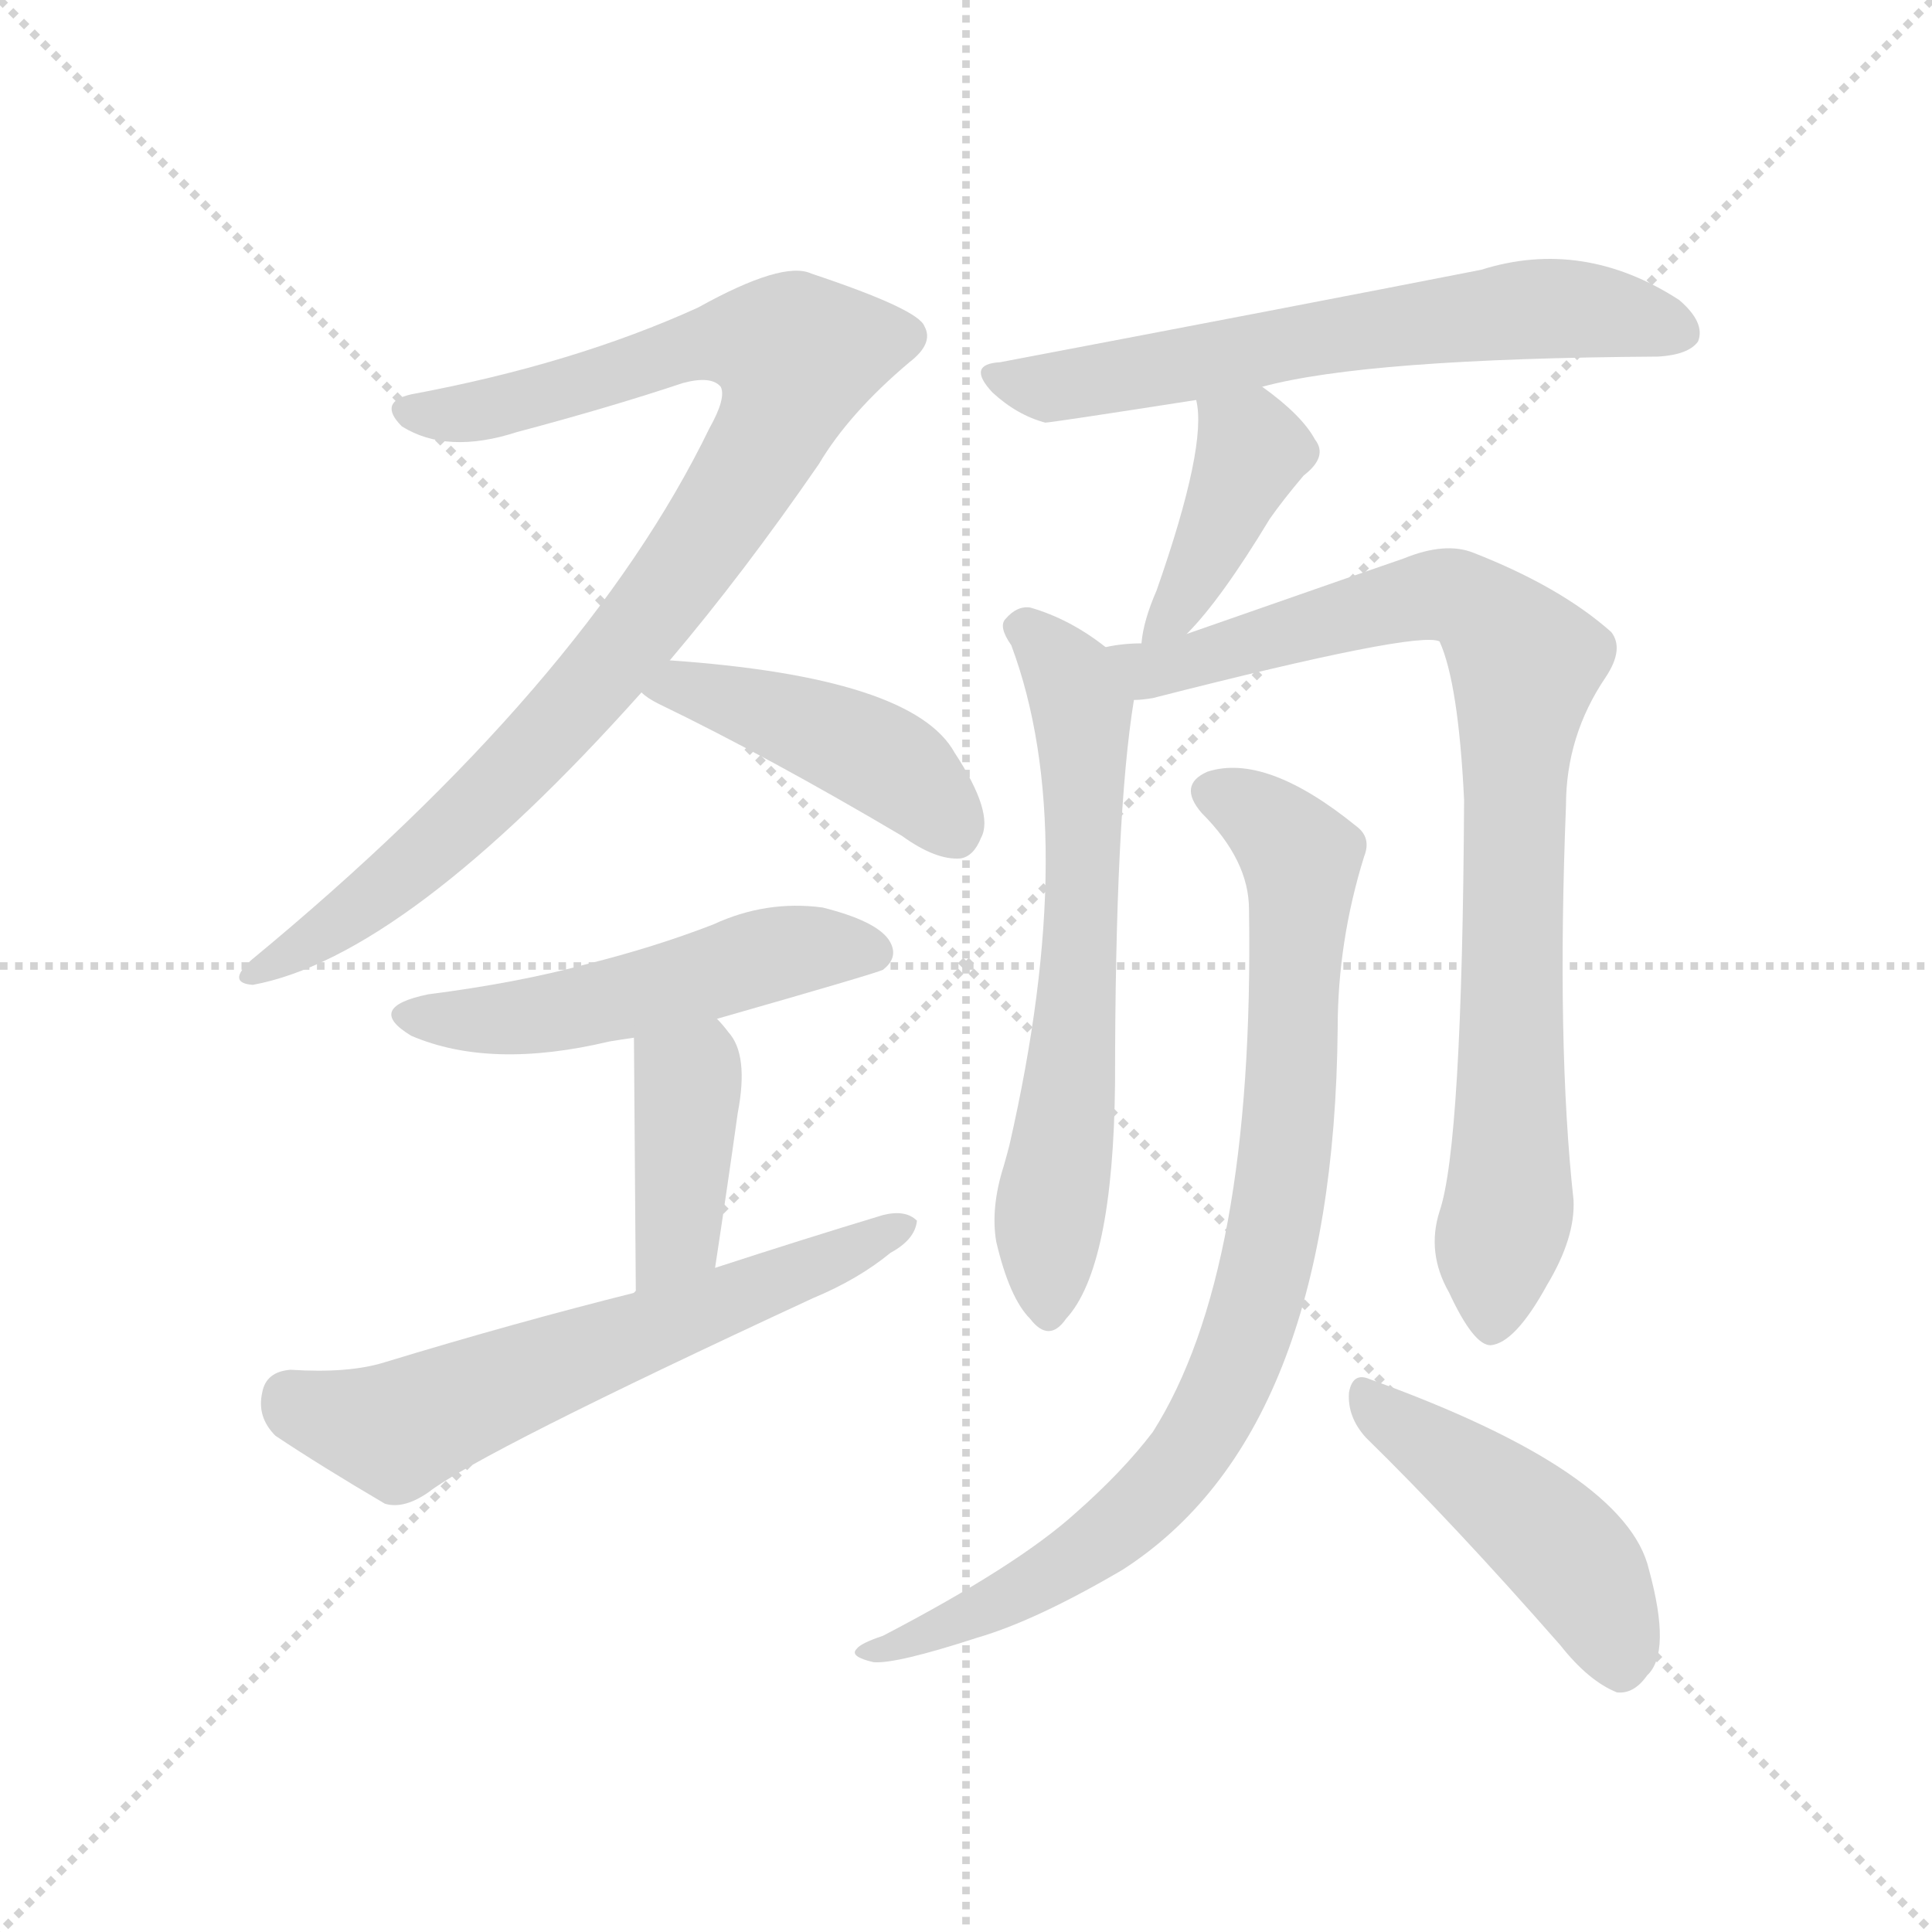 <svg version="1.1" viewBox="0 0 1024 1024" xmlns="http://www.w3.org/2000/svg">
  <g stroke="lightgray" stroke-dasharray="1,1" stroke-width="1" transform="scale(4, 4)">
    <line x1="0" y1="0" x2="256" y2="256"></line>
    <line x1="256" y1="0" x2="0" y2="256"></line>
    <line x1="128" y1="0" x2="128" y2="256"></line>
    <line x1="0" y1="128" x2="256" y2="128"></line>
  </g>
<g transform="scale(1, -1) translate(0, -900)">
   <style type="text/css">
    @keyframes keyframes0 {
      from {
       stroke: blue;
       stroke-dashoffset: 910;
       stroke-width: 128;
       }
       75% {
       animation-timing-function: step-end;
       stroke: blue;
       stroke-dashoffset: 0;
       stroke-width: 128;
       }
       to {
       stroke: black;
       stroke-width: 1024;
       }
       }
       #make-me-a-hanzi-animation-0 {
         animation: keyframes0 0.991s both;
         animation-delay: 0s;
         animation-timing-function: linear;
       }
    @keyframes keyframes1 {
      from {
       stroke: blue;
       stroke-dashoffset: 439;
       stroke-width: 128;
       }
       59% {
       animation-timing-function: step-end;
       stroke: blue;
       stroke-dashoffset: 0;
       stroke-width: 128;
       }
       to {
       stroke: black;
       stroke-width: 1024;
       }
       }
       #make-me-a-hanzi-animation-1 {
         animation: keyframes1 0.607s both;
         animation-delay: 0.991s;
         animation-timing-function: linear;
       }
    @keyframes keyframes2 {
      from {
       stroke: blue;
       stroke-dashoffset: 503;
       stroke-width: 128;
       }
       62% {
       animation-timing-function: step-end;
       stroke: blue;
       stroke-dashoffset: 0;
       stroke-width: 128;
       }
       to {
       stroke: black;
       stroke-width: 1024;
       }
       }
       #make-me-a-hanzi-animation-2 {
         animation: keyframes2 0.659s both;
         animation-delay: 1.598s;
         animation-timing-function: linear;
       }
    @keyframes keyframes3 {
      from {
       stroke: blue;
       stroke-dashoffset: 392;
       stroke-width: 128;
       }
       56% {
       animation-timing-function: step-end;
       stroke: blue;
       stroke-dashoffset: 0;
       stroke-width: 128;
       }
       to {
       stroke: black;
       stroke-width: 1024;
       }
       }
       #make-me-a-hanzi-animation-3 {
         animation: keyframes3 0.569s both;
         animation-delay: 2.257s;
         animation-timing-function: linear;
       }
    @keyframes keyframes4 {
      from {
       stroke: blue;
       stroke-dashoffset: 607;
       stroke-width: 128;
       }
       66% {
       animation-timing-function: step-end;
       stroke: blue;
       stroke-dashoffset: 0;
       stroke-width: 128;
       }
       to {
       stroke: black;
       stroke-width: 1024;
       }
       }
       #make-me-a-hanzi-animation-4 {
         animation: keyframes4 0.744s both;
         animation-delay: 2.826s;
         animation-timing-function: linear;
       }
    @keyframes keyframes5 {
      from {
       stroke: blue;
       stroke-dashoffset: 624;
       stroke-width: 128;
       }
       67% {
       animation-timing-function: step-end;
       stroke: blue;
       stroke-dashoffset: 0;
       stroke-width: 128;
       }
       to {
       stroke: black;
       stroke-width: 1024;
       }
       }
       #make-me-a-hanzi-animation-5 {
         animation: keyframes5 0.758s both;
         animation-delay: 3.57s;
         animation-timing-function: linear;
       }
    @keyframes keyframes6 {
      from {
       stroke: blue;
       stroke-dashoffset: 399;
       stroke-width: 128;
       }
       56% {
       animation-timing-function: step-end;
       stroke: blue;
       stroke-dashoffset: 0;
       stroke-width: 128;
       }
       to {
       stroke: black;
       stroke-width: 1024;
       }
       }
       #make-me-a-hanzi-animation-6 {
         animation: keyframes6 0.575s both;
         animation-delay: 4.328s;
         animation-timing-function: linear;
       }
    @keyframes keyframes7 {
      from {
       stroke: blue;
       stroke-dashoffset: 630;
       stroke-width: 128;
       }
       67% {
       animation-timing-function: step-end;
       stroke: blue;
       stroke-dashoffset: 0;
       stroke-width: 128;
       }
       to {
       stroke: black;
       stroke-width: 1024;
       }
       }
       #make-me-a-hanzi-animation-7 {
         animation: keyframes7 0.763s both;
         animation-delay: 4.903s;
         animation-timing-function: linear;
       }
    @keyframes keyframes8 {
      from {
       stroke: blue;
       stroke-dashoffset: 847;
       stroke-width: 128;
       }
       73% {
       animation-timing-function: step-end;
       stroke: blue;
       stroke-dashoffset: 0;
       stroke-width: 128;
       }
       to {
       stroke: black;
       stroke-width: 1024;
       }
       }
       #make-me-a-hanzi-animation-8 {
         animation: keyframes8 0.939s both;
         animation-delay: 5.665s;
         animation-timing-function: linear;
       }
    @keyframes keyframes9 {
      from {
       stroke: blue;
       stroke-dashoffset: 841;
       stroke-width: 128;
       }
       73% {
       animation-timing-function: step-end;
       stroke: blue;
       stroke-dashoffset: 0;
       stroke-width: 128;
       }
       to {
       stroke: black;
       stroke-width: 1024;
       }
       }
       #make-me-a-hanzi-animation-9 {
         animation: keyframes9 0.934s both;
         animation-delay: 6.605s;
         animation-timing-function: linear;
       }
    @keyframes keyframes10 {
      from {
       stroke: blue;
       stroke-dashoffset: 453;
       stroke-width: 128;
       }
       60% {
       animation-timing-function: step-end;
       stroke: blue;
       stroke-dashoffset: 0;
       stroke-width: 128;
       }
       to {
       stroke: black;
       stroke-width: 1024;
       }
       }
       #make-me-a-hanzi-animation-10 {
         animation: keyframes10 0.619s both;
         animation-delay: 7.539s;
         animation-timing-function: linear;
       }
</style>
<path d="M 355.0 550.0 Q 394.0 596.0 434.0 654.0 Q 450.0 681.0 482.0 708.0 Q 495.0 718.0 490.0 727.0 Q 487.0 736.0 430.0 755.0 Q 415.0 762.0 370.0 737.0 Q 304.0 707.0 218.0 691.0 Q 200.0 687.0 213.0 674.0 Q 237.0 659.0 274.0 671.0 Q 323.0 684.0 362.0 697.0 Q 377.0 701.0 382.0 695.0 Q 385.0 689.0 376.0 673.0 Q 310.0 537.0 133.0 391.0 Q 120.0 379.0 134.0 378.0 Q 215.0 393.0 340.0 533.0 L 355.0 550.0 Z" fill="lightgray"></path> 
<path d="M 340.0 533.0 Q 343.0 530.0 349.0 527.0 Q 407.0 499.0 478.0 457.0 Q 496.0 444.0 509.0 445.0 Q 516.0 446.0 520.0 456.0 Q 527.0 469.0 506.0 501.0 Q 484.0 541.0 355.0 550.0 C 325.0 552.0 316.0 551.0 340.0 533.0 Z" fill="lightgray"></path> 
<path d="M 380.0 360.0 Q 464.0 384.0 468.0 386.0 Q 477.0 393.0 471.0 402.0 Q 464.0 412.0 436.0 419.0 Q 406.0 423.0 378.0 410.0 Q 347.0 398.0 311.0 389.0 Q 274.0 379.0 227.0 373.0 Q 193.0 366.0 218.0 351.0 Q 260.0 333.0 323.0 348.0 Q 329.0 349.0 336.0 350.0 L 380.0 360.0 Z" fill="lightgray"></path> 
<path d="M 336.0 350.0 Q 336.0 347.0 337.0 215.0 C 337.0 185.0 374.0 198.0 379.0 228.0 Q 386.0 274.0 391.0 310.0 Q 397.0 341.0 386.0 353.0 Q 383.0 357.0 380.0 360.0 C 360.0 382.0 336.0 380.0 336.0 350.0 Z" fill="lightgray"></path> 
<path d="M 337.0 215.0 Q 273.0 199.0 204.0 178.0 Q 185.0 172.0 154.0 174.0 Q 141.0 173.0 139.0 162.0 Q 136.0 149.0 146.0 139.0 Q 170.0 123.0 204.0 103.0 Q 214.0 100.0 227.0 109.0 Q 254.0 130.0 431.0 212.0 Q 455.0 222.0 472.0 236.0 Q 485.0 243.0 486.0 253.0 Q 480.0 259.0 468.0 256.0 Q 425.0 243.0 379.0 228.0 L 337.0 215.0 Z" fill="lightgray"></path> 
<path d="M 669.0 695.0 Q 724.0 710.0 879.0 711.0 Q 895.0 712.0 900.0 719.0 Q 904.0 729.0 890.0 741.0 Q 839.0 774.0 785.0 757.0 Q 688.0 738.0 530.0 708.0 Q 512.0 707.0 526.0 692.0 Q 539.0 680.0 554.0 676.0 Q 557.0 676.0 634.0 688.0 L 669.0 695.0 Z" fill="lightgray"></path> 
<path d="M 629.0 564.0 Q 647.0 582.0 673.0 625.0 Q 680.0 635.0 691.0 648.0 Q 704.0 658.0 697.0 667.0 Q 690.0 680.0 669.0 695.0 C 645.0 713.0 629.0 718.0 634.0 688.0 Q 640.0 664.0 613.0 587.0 Q 606.0 571.0 605.0 559.0 C 602.0 536.0 608.0 542.0 629.0 564.0 Z" fill="lightgray"></path> 
<path d="M 586.0 557.0 Q 567.0 572.0 546.0 578.0 Q 539.0 579.0 533.0 572.0 Q 529.0 568.0 536.0 558.0 Q 573.0 459.0 535.0 293.0 Q 534.0 289.0 532.0 282.0 Q 525.0 260.0 528.0 242.0 Q 535.0 212.0 546.0 201.0 Q 556.0 188.0 565.0 201.0 Q 590.0 228.0 591.0 326.0 Q 591.0 468.0 601.0 529.0 C 603.0 545.0 603.0 545.0 586.0 557.0 Z" fill="lightgray"></path> 
<path d="M 763.0 258.0 Q 756.0 236.0 768.0 215.0 Q 781.0 187.0 790.0 187.0 Q 803.0 188.0 820.0 219.0 Q 835.0 244.0 834.0 264.0 Q 825.0 346.0 830.0 473.0 Q 830.0 510.0 851.0 541.0 Q 861.0 556.0 854.0 565.0 Q 827.0 589.0 781.0 607.0 Q 766.0 613.0 744.0 604.0 Q 735.0 601.0 629.0 564.0 L 605.0 559.0 Q 595.0 559.0 586.0 557.0 C 556.0 554.0 571.0 524.0 601.0 529.0 Q 605.0 529.0 611.0 530.0 Q 752.0 566.0 763.0 560.0 Q 773.0 538.0 776.0 476.0 Q 775.0 293.0 763.0 258.0 Z" fill="lightgray"></path> 
<path d="M 662.0 418.0 Q 665.0 226.0 611.0 141.0 Q 595.0 120.0 570.0 98.0 Q 539.0 70.0 468.0 33.0 Q 456.0 29.0 454.0 26.0 Q 450.0 22.0 463.0 19.0 Q 475.0 18.0 518.0 32.0 Q 549.0 41.0 595.0 68.0 Q 707.0 140.0 709.0 355.0 Q 709.0 401.0 723.0 446.0 Q 727.0 456.0 719.0 462.0 Q 671.0 501.0 640.0 491.0 Q 624.0 484.0 637.0 469.0 Q 662.0 444.0 662.0 418.0 Z" fill="lightgray"></path> 
<path d="M 724.0 138.0 Q 770.0 93.0 827.0 28.0 Q 842.0 9.0 857.0 3.0 Q 866.0 2.0 873.0 12.0 Q 886.0 24.0 874.0 68.0 Q 862.0 120.0 726.0 169.0 Q 717.0 173.0 715.0 162.0 Q 714.0 149.0 724.0 138.0 Z" fill="lightgray"></path> 
      <clipPath id="make-me-a-hanzi-clip-0">
      <path d="M 355.0 550.0 Q 394.0 596.0 434.0 654.0 Q 450.0 681.0 482.0 708.0 Q 495.0 718.0 490.0 727.0 Q 487.0 736.0 430.0 755.0 Q 415.0 762.0 370.0 737.0 Q 304.0 707.0 218.0 691.0 Q 200.0 687.0 213.0 674.0 Q 237.0 659.0 274.0 671.0 Q 323.0 684.0 362.0 697.0 Q 377.0 701.0 382.0 695.0 Q 385.0 689.0 376.0 673.0 Q 310.0 537.0 133.0 391.0 Q 120.0 379.0 134.0 378.0 Q 215.0 393.0 340.0 533.0 L 355.0 550.0 Z" fill="lightgray"></path>
      </clipPath>
      <path clip-path="url(#make-me-a-hanzi-clip-0)" d="M 216.0 682.0 L 247.0 681.0 L 371.0 718.0 L 412.0 717.0 L 423.0 709.0 L 412.0 676.0 L 382.0 626.0 L 290.0 509.0 L 216.0 438.0 L 138.0 385.0 " fill="none" id="make-me-a-hanzi-animation-0" stroke-dasharray="782 1564" stroke-linecap="round"></path>

      <clipPath id="make-me-a-hanzi-clip-1">
      <path d="M 340.0 533.0 Q 343.0 530.0 349.0 527.0 Q 407.0 499.0 478.0 457.0 Q 496.0 444.0 509.0 445.0 Q 516.0 446.0 520.0 456.0 Q 527.0 469.0 506.0 501.0 Q 484.0 541.0 355.0 550.0 C 325.0 552.0 316.0 551.0 340.0 533.0 Z" fill="lightgray"></path>
      </clipPath>
      <path clip-path="url(#make-me-a-hanzi-clip-1)" d="M 347.0 534.0 L 366.0 537.0 L 443.0 509.0 L 480.0 489.0 L 506.0 459.0 " fill="none" id="make-me-a-hanzi-animation-1" stroke-dasharray="311 622" stroke-linecap="round"></path>

      <clipPath id="make-me-a-hanzi-clip-2">
      <path d="M 380.0 360.0 Q 464.0 384.0 468.0 386.0 Q 477.0 393.0 471.0 402.0 Q 464.0 412.0 436.0 419.0 Q 406.0 423.0 378.0 410.0 Q 347.0 398.0 311.0 389.0 Q 274.0 379.0 227.0 373.0 Q 193.0 366.0 218.0 351.0 Q 260.0 333.0 323.0 348.0 Q 329.0 349.0 336.0 350.0 L 380.0 360.0 Z" fill="lightgray"></path>
      </clipPath>
      <path clip-path="url(#make-me-a-hanzi-clip-2)" d="M 220.0 363.0 L 280.0 361.0 L 416.0 396.0 L 463.0 395.0 " fill="none" id="make-me-a-hanzi-animation-2" stroke-dasharray="375 750" stroke-linecap="round"></path>

      <clipPath id="make-me-a-hanzi-clip-3">
      <path d="M 336.0 350.0 Q 336.0 347.0 337.0 215.0 C 337.0 185.0 374.0 198.0 379.0 228.0 Q 386.0 274.0 391.0 310.0 Q 397.0 341.0 386.0 353.0 Q 383.0 357.0 380.0 360.0 C 360.0 382.0 336.0 380.0 336.0 350.0 Z" fill="lightgray"></path>
      </clipPath>
      <path clip-path="url(#make-me-a-hanzi-clip-3)" d="M 344.0 349.0 L 365.0 322.0 L 359.0 245.0 L 340.0 229.0 " fill="none" id="make-me-a-hanzi-animation-3" stroke-dasharray="264 528" stroke-linecap="round"></path>

      <clipPath id="make-me-a-hanzi-clip-4">
      <path d="M 337.0 215.0 Q 273.0 199.0 204.0 178.0 Q 185.0 172.0 154.0 174.0 Q 141.0 173.0 139.0 162.0 Q 136.0 149.0 146.0 139.0 Q 170.0 123.0 204.0 103.0 Q 214.0 100.0 227.0 109.0 Q 254.0 130.0 431.0 212.0 Q 455.0 222.0 472.0 236.0 Q 485.0 243.0 486.0 253.0 Q 480.0 259.0 468.0 256.0 Q 425.0 243.0 379.0 228.0 L 337.0 215.0 Z" fill="lightgray"></path>
      </clipPath>
      <path clip-path="url(#make-me-a-hanzi-clip-4)" d="M 153.0 160.0 L 174.0 149.0 L 215.0 144.0 L 414.0 219.0 L 480.0 250.0 " fill="none" id="make-me-a-hanzi-animation-4" stroke-dasharray="479 958" stroke-linecap="round"></path>

      <clipPath id="make-me-a-hanzi-clip-5">
      <path d="M 669.0 695.0 Q 724.0 710.0 879.0 711.0 Q 895.0 712.0 900.0 719.0 Q 904.0 729.0 890.0 741.0 Q 839.0 774.0 785.0 757.0 Q 688.0 738.0 530.0 708.0 Q 512.0 707.0 526.0 692.0 Q 539.0 680.0 554.0 676.0 Q 557.0 676.0 634.0 688.0 L 669.0 695.0 Z" fill="lightgray"></path>
      </clipPath>
      <path clip-path="url(#make-me-a-hanzi-clip-5)" d="M 528.0 700.0 L 555.0 694.0 L 811.0 736.0 L 860.0 733.0 L 891.0 724.0 " fill="none" id="make-me-a-hanzi-animation-5" stroke-dasharray="496 992" stroke-linecap="round"></path>

      <clipPath id="make-me-a-hanzi-clip-6">
      <path d="M 629.0 564.0 Q 647.0 582.0 673.0 625.0 Q 680.0 635.0 691.0 648.0 Q 704.0 658.0 697.0 667.0 Q 690.0 680.0 669.0 695.0 C 645.0 713.0 629.0 718.0 634.0 688.0 Q 640.0 664.0 613.0 587.0 Q 606.0 571.0 605.0 559.0 C 602.0 536.0 608.0 542.0 629.0 564.0 Z" fill="lightgray"></path>
      </clipPath>
      <path clip-path="url(#make-me-a-hanzi-clip-6)" d="M 641.0 685.0 L 663.0 660.0 L 636.0 598.0 L 610.0 565.0 " fill="none" id="make-me-a-hanzi-animation-6" stroke-dasharray="271 542" stroke-linecap="round"></path>

      <clipPath id="make-me-a-hanzi-clip-7">
      <path d="M 586.0 557.0 Q 567.0 572.0 546.0 578.0 Q 539.0 579.0 533.0 572.0 Q 529.0 568.0 536.0 558.0 Q 573.0 459.0 535.0 293.0 Q 534.0 289.0 532.0 282.0 Q 525.0 260.0 528.0 242.0 Q 535.0 212.0 546.0 201.0 Q 556.0 188.0 565.0 201.0 Q 590.0 228.0 591.0 326.0 Q 591.0 468.0 601.0 529.0 C 603.0 545.0 603.0 545.0 586.0 557.0 Z" fill="lightgray"></path>
      </clipPath>
      <path clip-path="url(#make-me-a-hanzi-clip-7)" d="M 543.0 567.0 L 569.0 539.0 L 574.0 517.0 L 572.0 378.0 L 555.0 240.0 L 556.0 205.0 " fill="none" id="make-me-a-hanzi-animation-7" stroke-dasharray="502 1004" stroke-linecap="round"></path>

      <clipPath id="make-me-a-hanzi-clip-8">
      <path d="M 763.0 258.0 Q 756.0 236.0 768.0 215.0 Q 781.0 187.0 790.0 187.0 Q 803.0 188.0 820.0 219.0 Q 835.0 244.0 834.0 264.0 Q 825.0 346.0 830.0 473.0 Q 830.0 510.0 851.0 541.0 Q 861.0 556.0 854.0 565.0 Q 827.0 589.0 781.0 607.0 Q 766.0 613.0 744.0 604.0 Q 735.0 601.0 629.0 564.0 L 605.0 559.0 Q 595.0 559.0 586.0 557.0 C 556.0 554.0 571.0 524.0 601.0 529.0 Q 605.0 529.0 611.0 530.0 Q 752.0 566.0 763.0 560.0 Q 773.0 538.0 776.0 476.0 Q 775.0 293.0 763.0 258.0 Z" fill="lightgray"></path>
      </clipPath>
      <path clip-path="url(#make-me-a-hanzi-clip-8)" d="M 592.0 551.0 L 622.0 544.0 L 691.0 568.0 L 766.0 585.0 L 790.0 572.0 L 809.0 549.0 L 802.0 487.0 L 800.0 267.0 L 791.0 197.0 " fill="none" id="make-me-a-hanzi-animation-8" stroke-dasharray="719 1438" stroke-linecap="round"></path>

      <clipPath id="make-me-a-hanzi-clip-9">
      <path d="M 662.0 418.0 Q 665.0 226.0 611.0 141.0 Q 595.0 120.0 570.0 98.0 Q 539.0 70.0 468.0 33.0 Q 456.0 29.0 454.0 26.0 Q 450.0 22.0 463.0 19.0 Q 475.0 18.0 518.0 32.0 Q 549.0 41.0 595.0 68.0 Q 707.0 140.0 709.0 355.0 Q 709.0 401.0 723.0 446.0 Q 727.0 456.0 719.0 462.0 Q 671.0 501.0 640.0 491.0 Q 624.0 484.0 637.0 469.0 Q 662.0 444.0 662.0 418.0 Z" fill="lightgray"></path>
      </clipPath>
      <path clip-path="url(#make-me-a-hanzi-clip-9)" d="M 643.0 479.0 L 664.0 471.0 L 690.0 445.0 L 679.0 269.0 L 650.0 165.0 L 631.0 131.0 L 607.0 104.0 L 565.0 70.0 L 489.0 31.0 L 462.0 27.0 " fill="none" id="make-me-a-hanzi-animation-9" stroke-dasharray="713 1426" stroke-linecap="round"></path>

      <clipPath id="make-me-a-hanzi-clip-10">
      <path d="M 724.0 138.0 Q 770.0 93.0 827.0 28.0 Q 842.0 9.0 857.0 3.0 Q 866.0 2.0 873.0 12.0 Q 886.0 24.0 874.0 68.0 Q 862.0 120.0 726.0 169.0 Q 717.0 173.0 715.0 162.0 Q 714.0 149.0 724.0 138.0 Z" fill="lightgray"></path>
      </clipPath>
      <path clip-path="url(#make-me-a-hanzi-clip-10)" d="M 726.0 157.0 L 832.0 75.0 L 854.0 38.0 L 858.0 18.0 " fill="none" id="make-me-a-hanzi-animation-10" stroke-dasharray="325 650" stroke-linecap="round"></path>

</g>
</svg>
